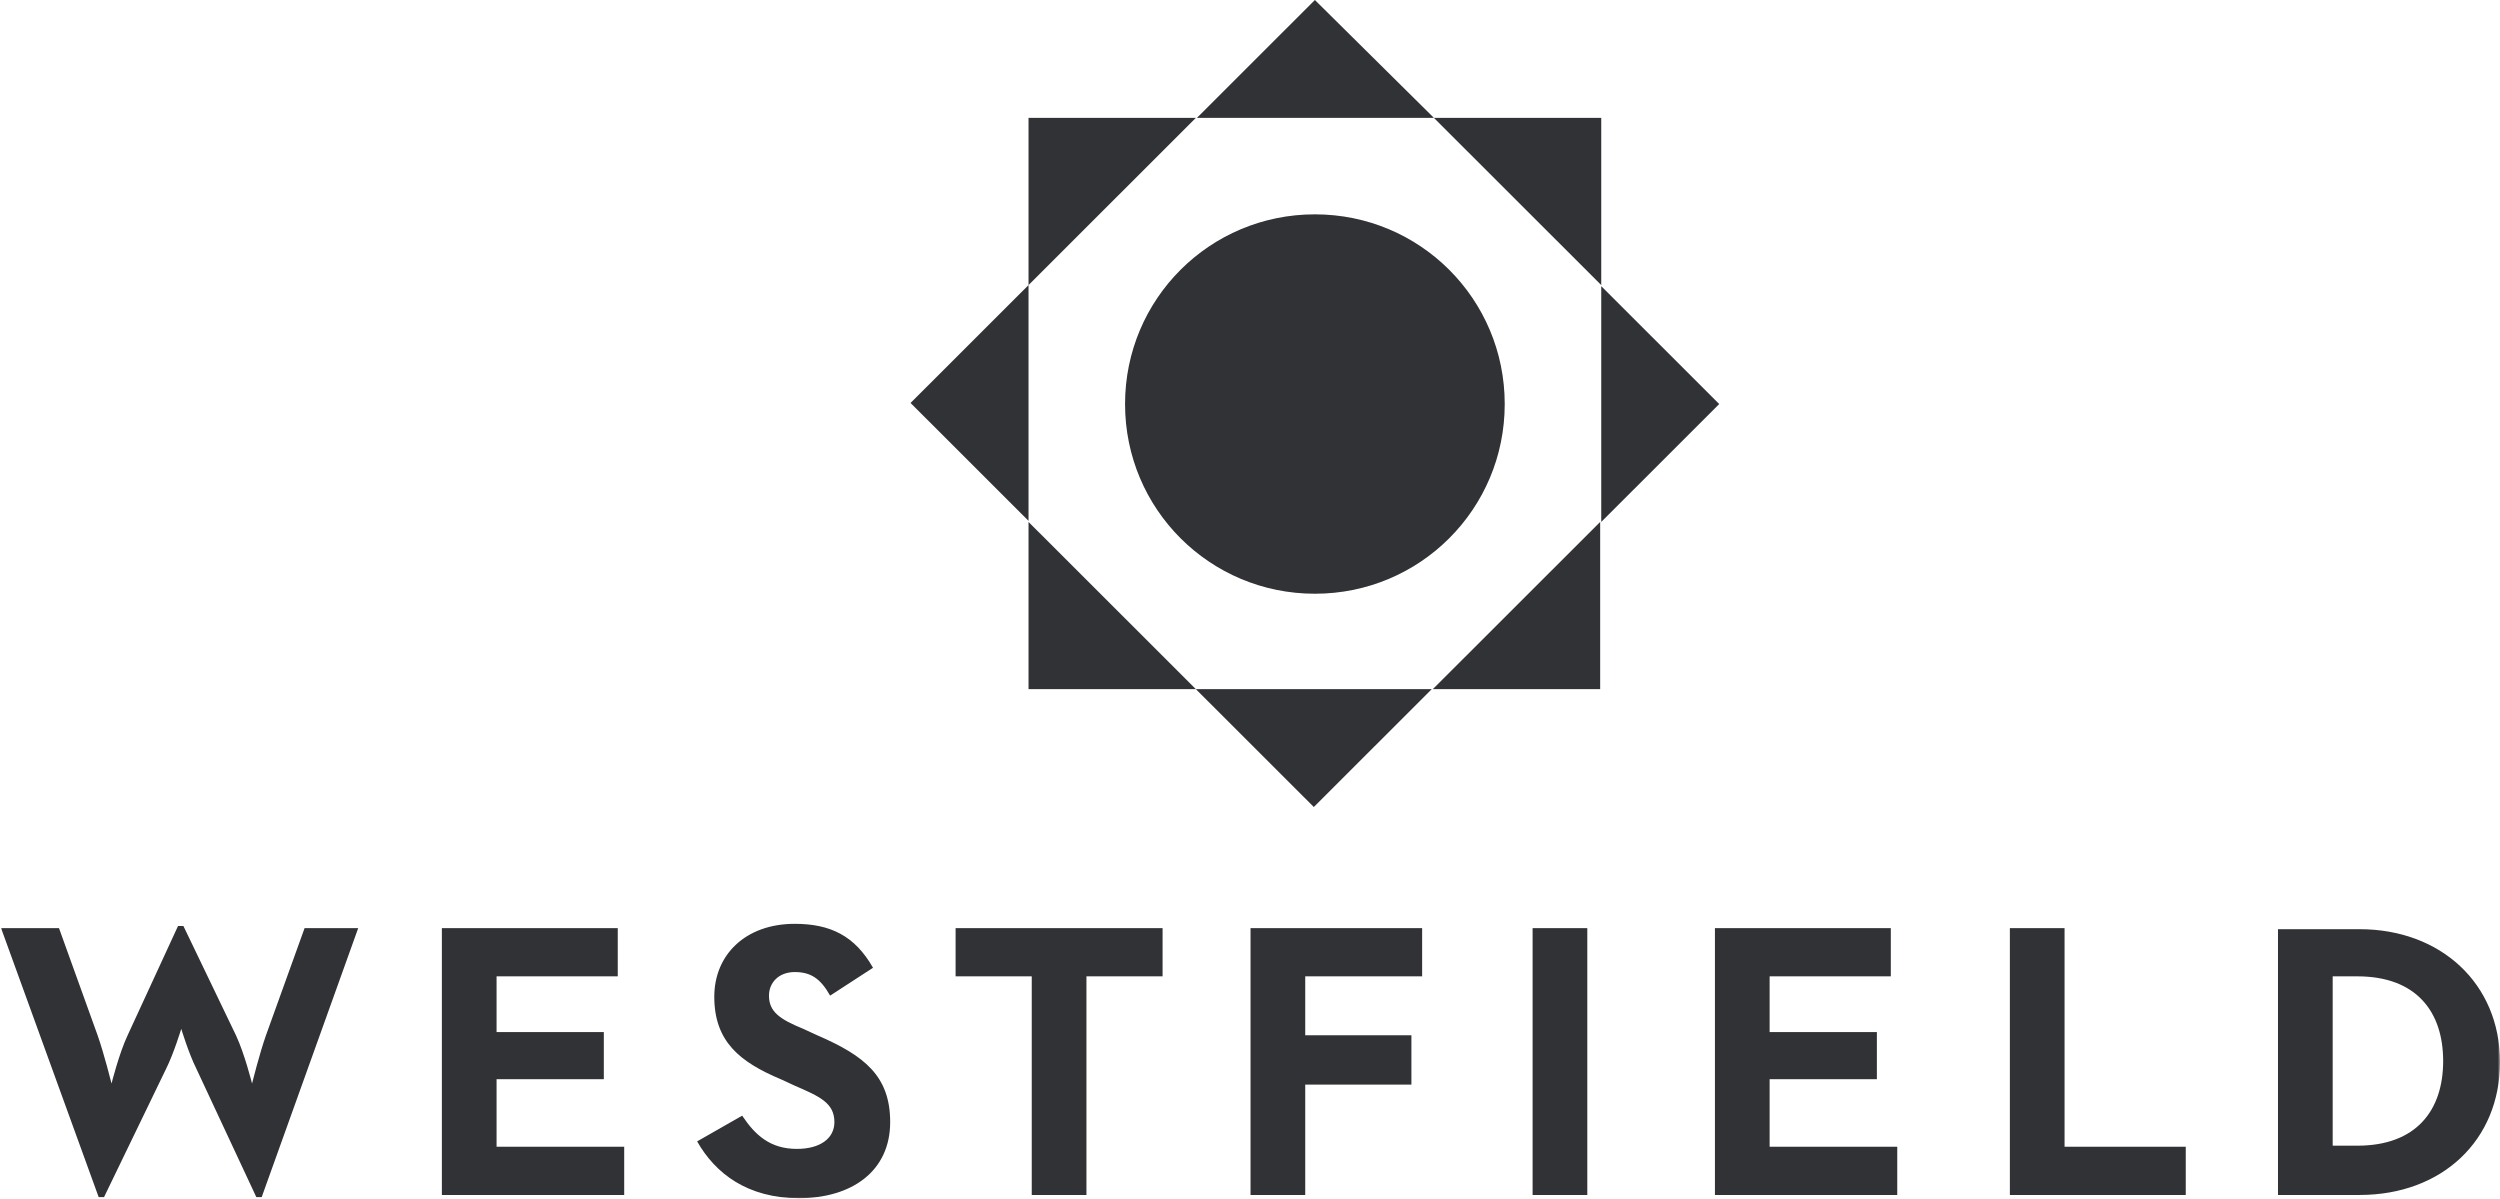 <svg width="542" height="260" viewBox="0 0 542 260" fill="none" xmlns="http://www.w3.org/2000/svg">
<g clip-path="url(#clip0_2_1567)">
<mask id="mask0_2_1567" style="mask-type:luminance" maskUnits="userSpaceOnUse" x="0" y="0" width="542" height="260">
<path d="M542 0H0V260H542V0Z" fill="white"/>
</mask>
<g mask="url(#mask0_2_1567)">
<path d="M285.068 128.722C307.855 128.722 326.224 110.367 326.224 87.596C326.224 64.826 307.855 46.47 285.068 46.47C262.281 46.47 243.912 64.826 243.912 87.596C243.912 110.367 262.281 128.722 285.068 128.722Z" fill="#313235"/>
</g>
<path d="M310.644 149.401H346.917V113.155L310.644 149.401ZM222.984 113.155V149.401H259.257L222.984 113.155ZM259.257 25.559H222.984V61.805L259.257 25.559ZM347.149 61.805V25.559H310.876L347.149 61.805Z" fill="#313235"/>
<path d="M259.258 149.401L284.835 174.96L310.412 149.401H259.258ZM197.408 87.364L222.985 112.922V61.805L197.408 87.364ZM347.15 113.155L372.727 87.596L347.15 62.038V113.155ZM285.068 0L259.491 25.558H310.877L285.068 0Z" fill="#313235"/>
<mask id="mask1_2_1567" style="mask-type:luminance" maskUnits="userSpaceOnUse" x="0" y="0" width="542" height="260">
<path d="M542 0H0V260H542V0Z" fill="white"/>
</mask>
<g mask="url(#mask1_2_1567)">
<path d="M505.727 248.615V211.671H511.075C523.863 211.671 529.676 219.339 529.676 230.027C529.676 240.715 523.863 248.383 511.075 248.383H505.727V248.615ZM493.869 259.071H511.54C529.444 259.071 542 247.221 542 230.259C542 213.298 529.211 201.448 511.54 201.448H493.869V259.071ZM435.739 259.071H473.872V248.615H447.597V201.216H435.739V259.071ZM371.797 259.071H411.325V248.615H383.655V233.977H406.907V223.754H383.655V211.671H409.93V201.216H371.797V259.071ZM332.268 259.071H344.127V201.216H332.268V259.071ZM271.116 259.071H282.975V235.139H305.994V224.451H282.975V211.671H308.319V201.216H271.116V259.071ZM223.682 259.071H235.541V211.671H252.05V201.216H207.174V211.671H223.682V259.071ZM173.226 259.768C184.619 259.768 192.99 253.959 192.99 243.271C192.99 233.28 187.41 228.865 177.179 224.451L174.156 223.056C169.041 220.965 166.715 219.339 166.715 215.854C166.715 213.065 168.808 210.742 172.296 210.742C175.784 210.742 177.876 212.136 179.969 215.854L189.27 209.813C185.317 202.842 179.969 200.286 172.296 200.286C161.6 200.286 154.857 207.024 154.857 216.086C154.857 225.845 160.437 230.259 169.273 233.977L172.296 235.371C177.644 237.695 180.899 239.089 180.899 243.271C180.899 246.756 177.876 249.08 172.761 249.08C166.948 249.08 163.693 246.059 160.903 241.877L151.137 247.453C155.09 254.424 162.065 259.768 173.226 259.768ZM95.797 259.071H135.326V248.615H107.656V233.977H130.908V223.754H107.656V211.671H133.93V201.216H95.797V259.071ZM21.392 259.535H22.554L36.04 231.653C37.668 228.401 39.295 223.056 39.295 223.056C39.295 223.056 40.923 228.401 42.551 231.653L55.572 259.535H56.734L77.661 201.216H66.035L57.664 224.451C56.269 228.401 54.642 234.906 54.642 234.906C54.642 234.906 53.014 228.401 51.154 224.451L39.761 200.751H38.598L27.67 224.451C25.809 228.401 24.182 234.906 24.182 234.906C24.182 234.906 22.554 228.401 21.159 224.451L12.788 201.216H0.232L21.392 259.535Z" fill="#313235"/>
</g>
</g>
<defs>
<clipPath id="clip0_2_1567">
<rect width="542" height="260" fill="white"/>
</clipPath>
</defs>
</svg>
